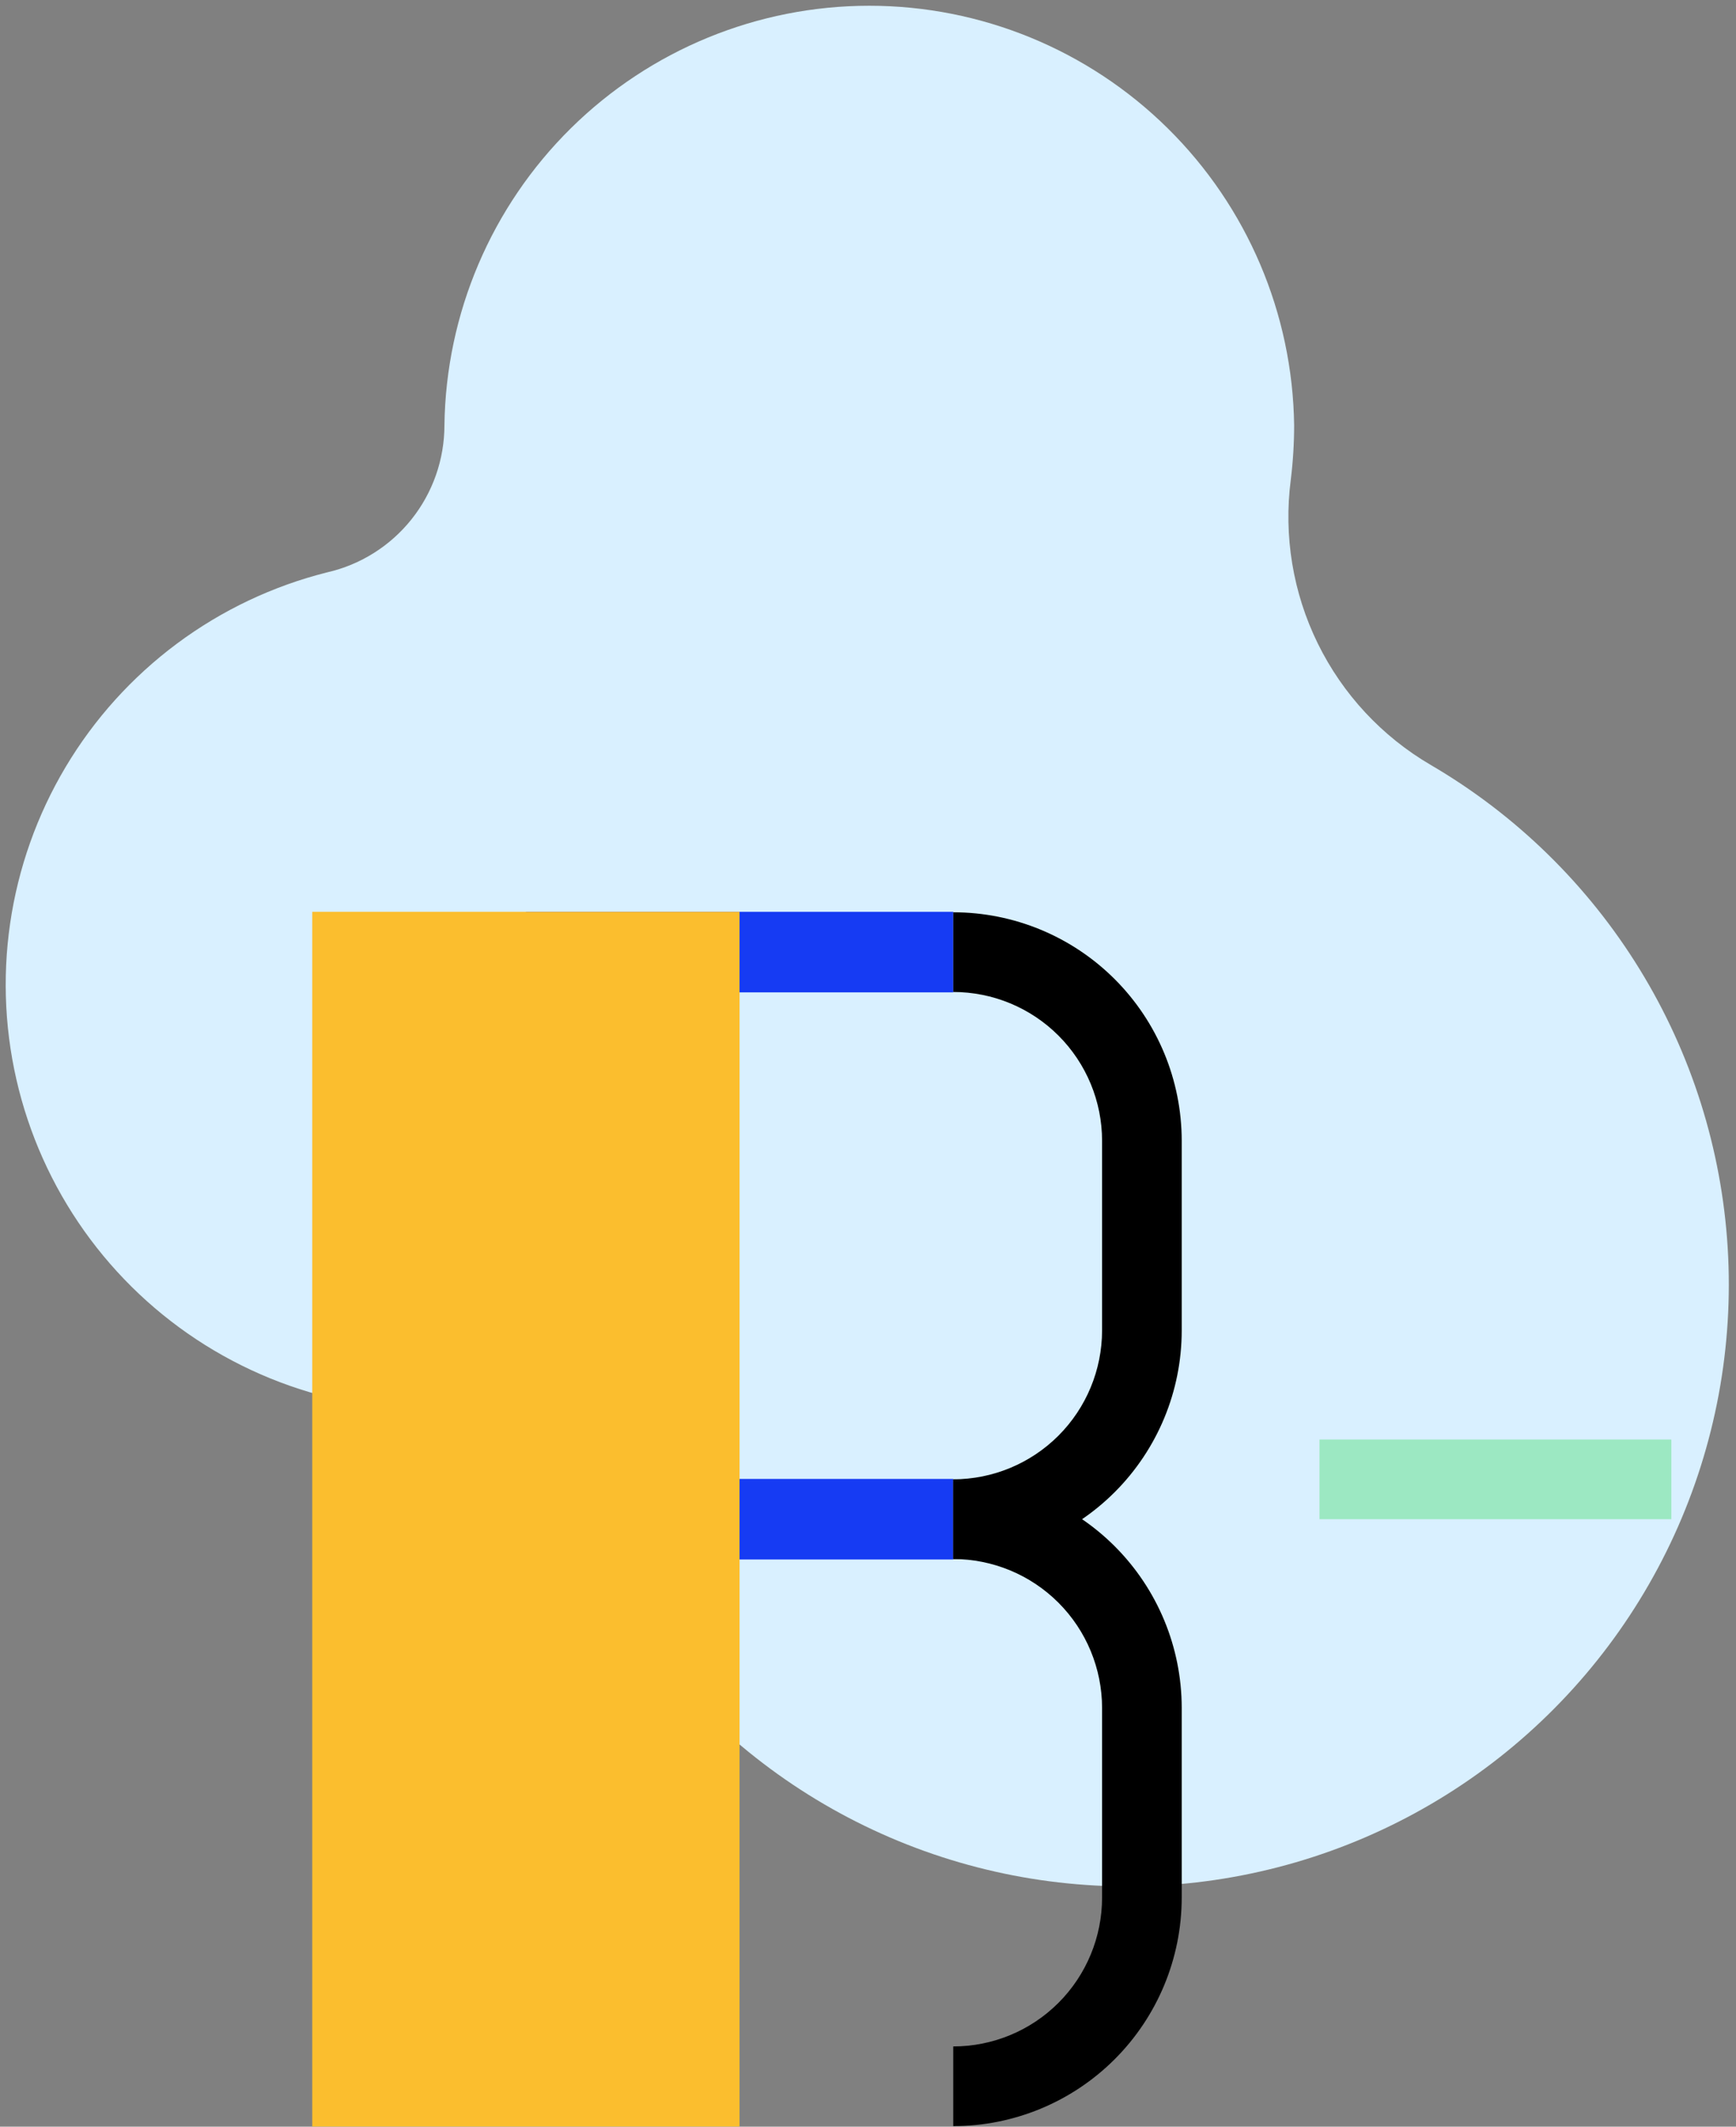 <svg width="223" height="273" viewBox="0 0 223 273" fill="none" xmlns="http://www.w3.org/2000/svg">
<rect x="0" y="0" width="223" height="273" fill="#808080" stroke="none"/>
<g clip-path="url(#clip0_473:17988)">
<path fill-rule="evenodd" clip-rule="evenodd" d="M42 73.48C46.285 72.507 50.113 70.106 52.855 66.672C55.596 63.238 57.09 58.974 57.09 54.58C57.284 40.233 63.119 26.54 73.333 16.464C83.546 6.388 97.317 0.738 111.665 0.738C126.012 0.738 139.783 6.388 149.996 16.464C160.21 26.54 166.045 40.233 166.24 54.58C166.24 56.919 166.096 59.257 165.81 61.58C164.872 68.779 166.081 76.095 169.282 82.611C172.484 89.126 177.538 94.553 183.81 98.21C194.765 104.613 203.975 113.617 210.624 124.425C217.273 135.233 221.157 147.513 221.933 160.179C222.709 172.845 220.353 185.507 215.073 197.046C209.793 208.585 201.751 218.646 191.659 226.339C181.567 234.032 169.735 239.12 157.21 241.154C144.684 243.188 131.85 242.105 119.843 238.001C107.835 233.896 97.023 226.897 88.363 217.622C79.703 208.346 73.461 197.08 70.19 184.82C69.69 182.97 69.27 181.11 68.91 179.25C61.957 181.04 54.719 181.44 47.611 180.429C40.504 179.417 33.666 177.012 27.489 173.353C21.312 169.694 15.918 164.851 11.615 159.104C7.313 153.356 4.187 146.816 2.417 139.858C0.647 132.9 0.267 125.662 1.299 118.557C2.332 111.452 4.756 104.621 8.433 98.454C12.11 92.288 16.968 86.908 22.728 82.622C28.488 78.337 35.037 75.23 42 73.48V73.48Z" fill="#D9F0FF"/>
<path d="M122.451 117.05H67.561V127.39H122.451V117.05Z" fill="#163BF3"/>
<path d="M122.451 189.85H67.561V200.19H122.451V189.85Z" fill="#163BF3"/>
<path d="M94.999 117.05H40.109V272.98H94.999V117.05Z" fill="#FBBE2E"/>
<path d="M122.449 200.13V189.9C127.517 189.895 132.375 187.88 135.96 184.298C139.544 180.716 141.561 175.858 141.569 170.79V146.45C141.567 141.381 139.551 136.52 135.966 132.937C132.38 129.353 127.518 127.34 122.449 127.34V117.11C130.232 117.11 137.695 120.201 143.199 125.703C148.703 131.205 151.797 138.668 151.799 146.45V170.79C151.797 178.573 148.703 186.035 143.199 191.537C137.695 197.04 130.232 200.13 122.449 200.13V200.13Z" fill="black"/>
<path d="M122.449 272.93V262.7C127.52 262.7 132.383 260.686 135.969 257.1C139.555 253.515 141.569 248.651 141.569 243.58V219.25C141.564 214.181 139.548 209.321 135.963 205.736C132.379 202.152 127.519 200.136 122.449 200.13V189.9C130.233 189.903 137.696 192.996 143.2 198.5C148.703 204.003 151.797 211.467 151.799 219.25V243.58C151.797 251.364 148.703 258.827 143.2 264.331C137.696 269.835 130.233 272.928 122.449 272.93V272.93Z" fill="black"/>
<path d="M214.69 184.79H169.5V195.02H214.69V184.79Z" fill="#9CE8C2"/>
</g>
<defs>
<clipPath id="clip0_473:17988">
<rect width="222.02" height="272.98" fill="white"/>
</clipPath>
</defs>
</svg>

